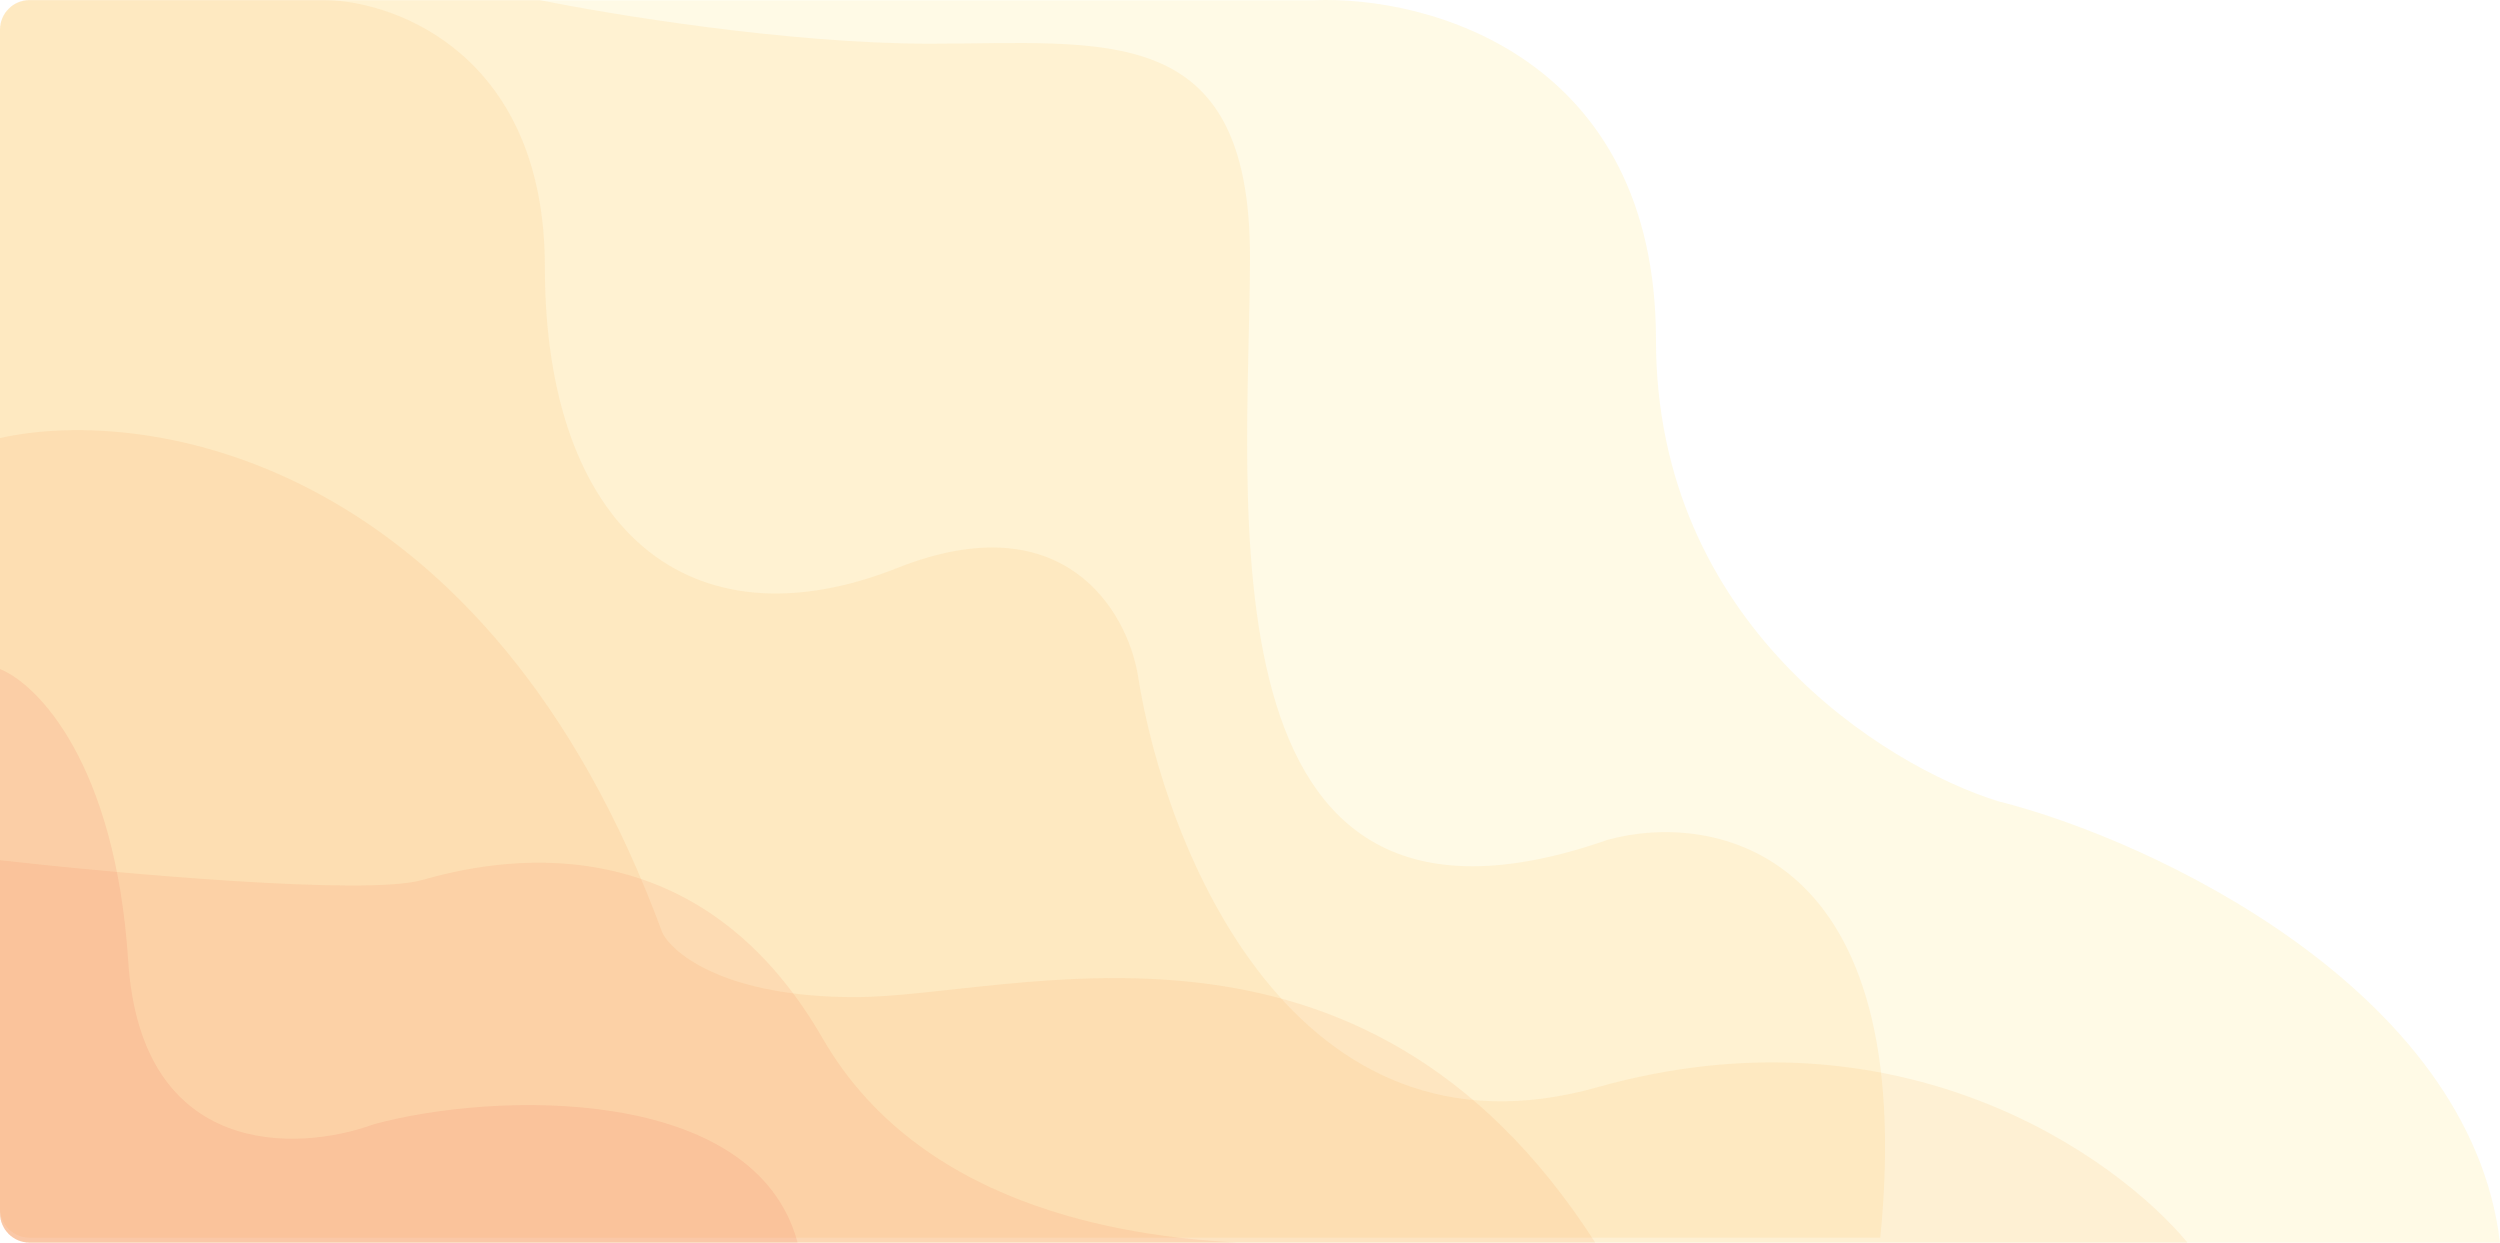 <svg width="169" height="84" viewBox="0 0 169 84" fill="none" xmlns="http://www.w3.org/2000/svg" xmlns:xlink="http://www.w3.org/1999/xlink">
	<desc>
			Created with Pixso.
	</desc>
	<path id="矢量 937" d="M0 82L0 2.018C0 0.913 0.896 0.018 2 0.018L88.834 0.018C96.537 -0.311 111.944 3.824 111.944 22.986C111.944 42.149 127.352 51.752 135.056 54.159C145.528 56.783 166.978 66.937 169 84L2 84C0.896 84 0 83.105 0 82Z" fill-rule="evenodd" fill="#FFCE07" fill-opacity="0.1"/>
	<path id="矢量 938" d="M0 81.672L0 2C0 0.896 0.896 0 2 0L36.472 0C41.287 0.984 53.3 2.953 62.834 2.953C74.75 2.953 84.5 1.312 84.5 17.391C84.5 33.469 80.528 66.609 108.694 56.766C115.917 54.797 129.711 57.422 127.111 83.672L2 83.672C0.896 83.672 0 82.776 0 81.672Z" fill-rule="evenodd" fill="#FDB320" fill-opacity="0.1"/>
	<path id="矢量 939" d="M0 82L0 2C0 0.896 0.896 0 2 0L22.028 0C26.963 0.109 36.834 3.872 36.834 18.047C36.834 35.766 46.584 43.969 60.666 38.391C71.933 33.928 76.194 41.344 76.916 45.61C78.722 57.312 87.461 79.275 107.972 73.5C128.483 67.725 143.06 78.203 147.875 84L2 84C0.896 84 0 83.105 0 82Z" fill-rule="evenodd" fill="#F8982A" fill-opacity="0.1"/>
	<path id="矢量 940" d="M0 81.999L0 29.612C9.991 27.382 32.933 30.95 44.778 63.056C45.5 64.505 49.111 67.405 57.778 67.405C68.611 67.405 91.949 59.249 107.838 83.999L2 83.999C0.896 83.999 0 83.105 0 81.999Z" fill-rule="evenodd" fill="#F58030" fill-opacity="0.1"/>
	<path id="矢量 941" d="M83.695 84L2 84C0.896 84 0 83.105 0 82L0 58.154C7.944 59.045 24.772 60.562 28.528 59.492C33.222 58.154 46.944 55.144 55.611 70.193C62.544 82.233 77.556 83.665 83.695 84Z" fill-rule="evenodd" fill="#F05E34" fill-opacity="0.1"/>
	<path id="矢量 942" d="M0 45.23C2.528 46.234 7.8 51.585 8.666 64.962C9.533 78.339 20.102 77.894 25.278 75.999C33.463 73.769 51.03 73.298 53.919 83.999L2 83.999C0.896 83.999 0 83.105 0 81.999L0 45.23Z" fill-rule="evenodd" fill="#EE4038" fill-opacity="0.1"/>
	<defs/>
</svg>
